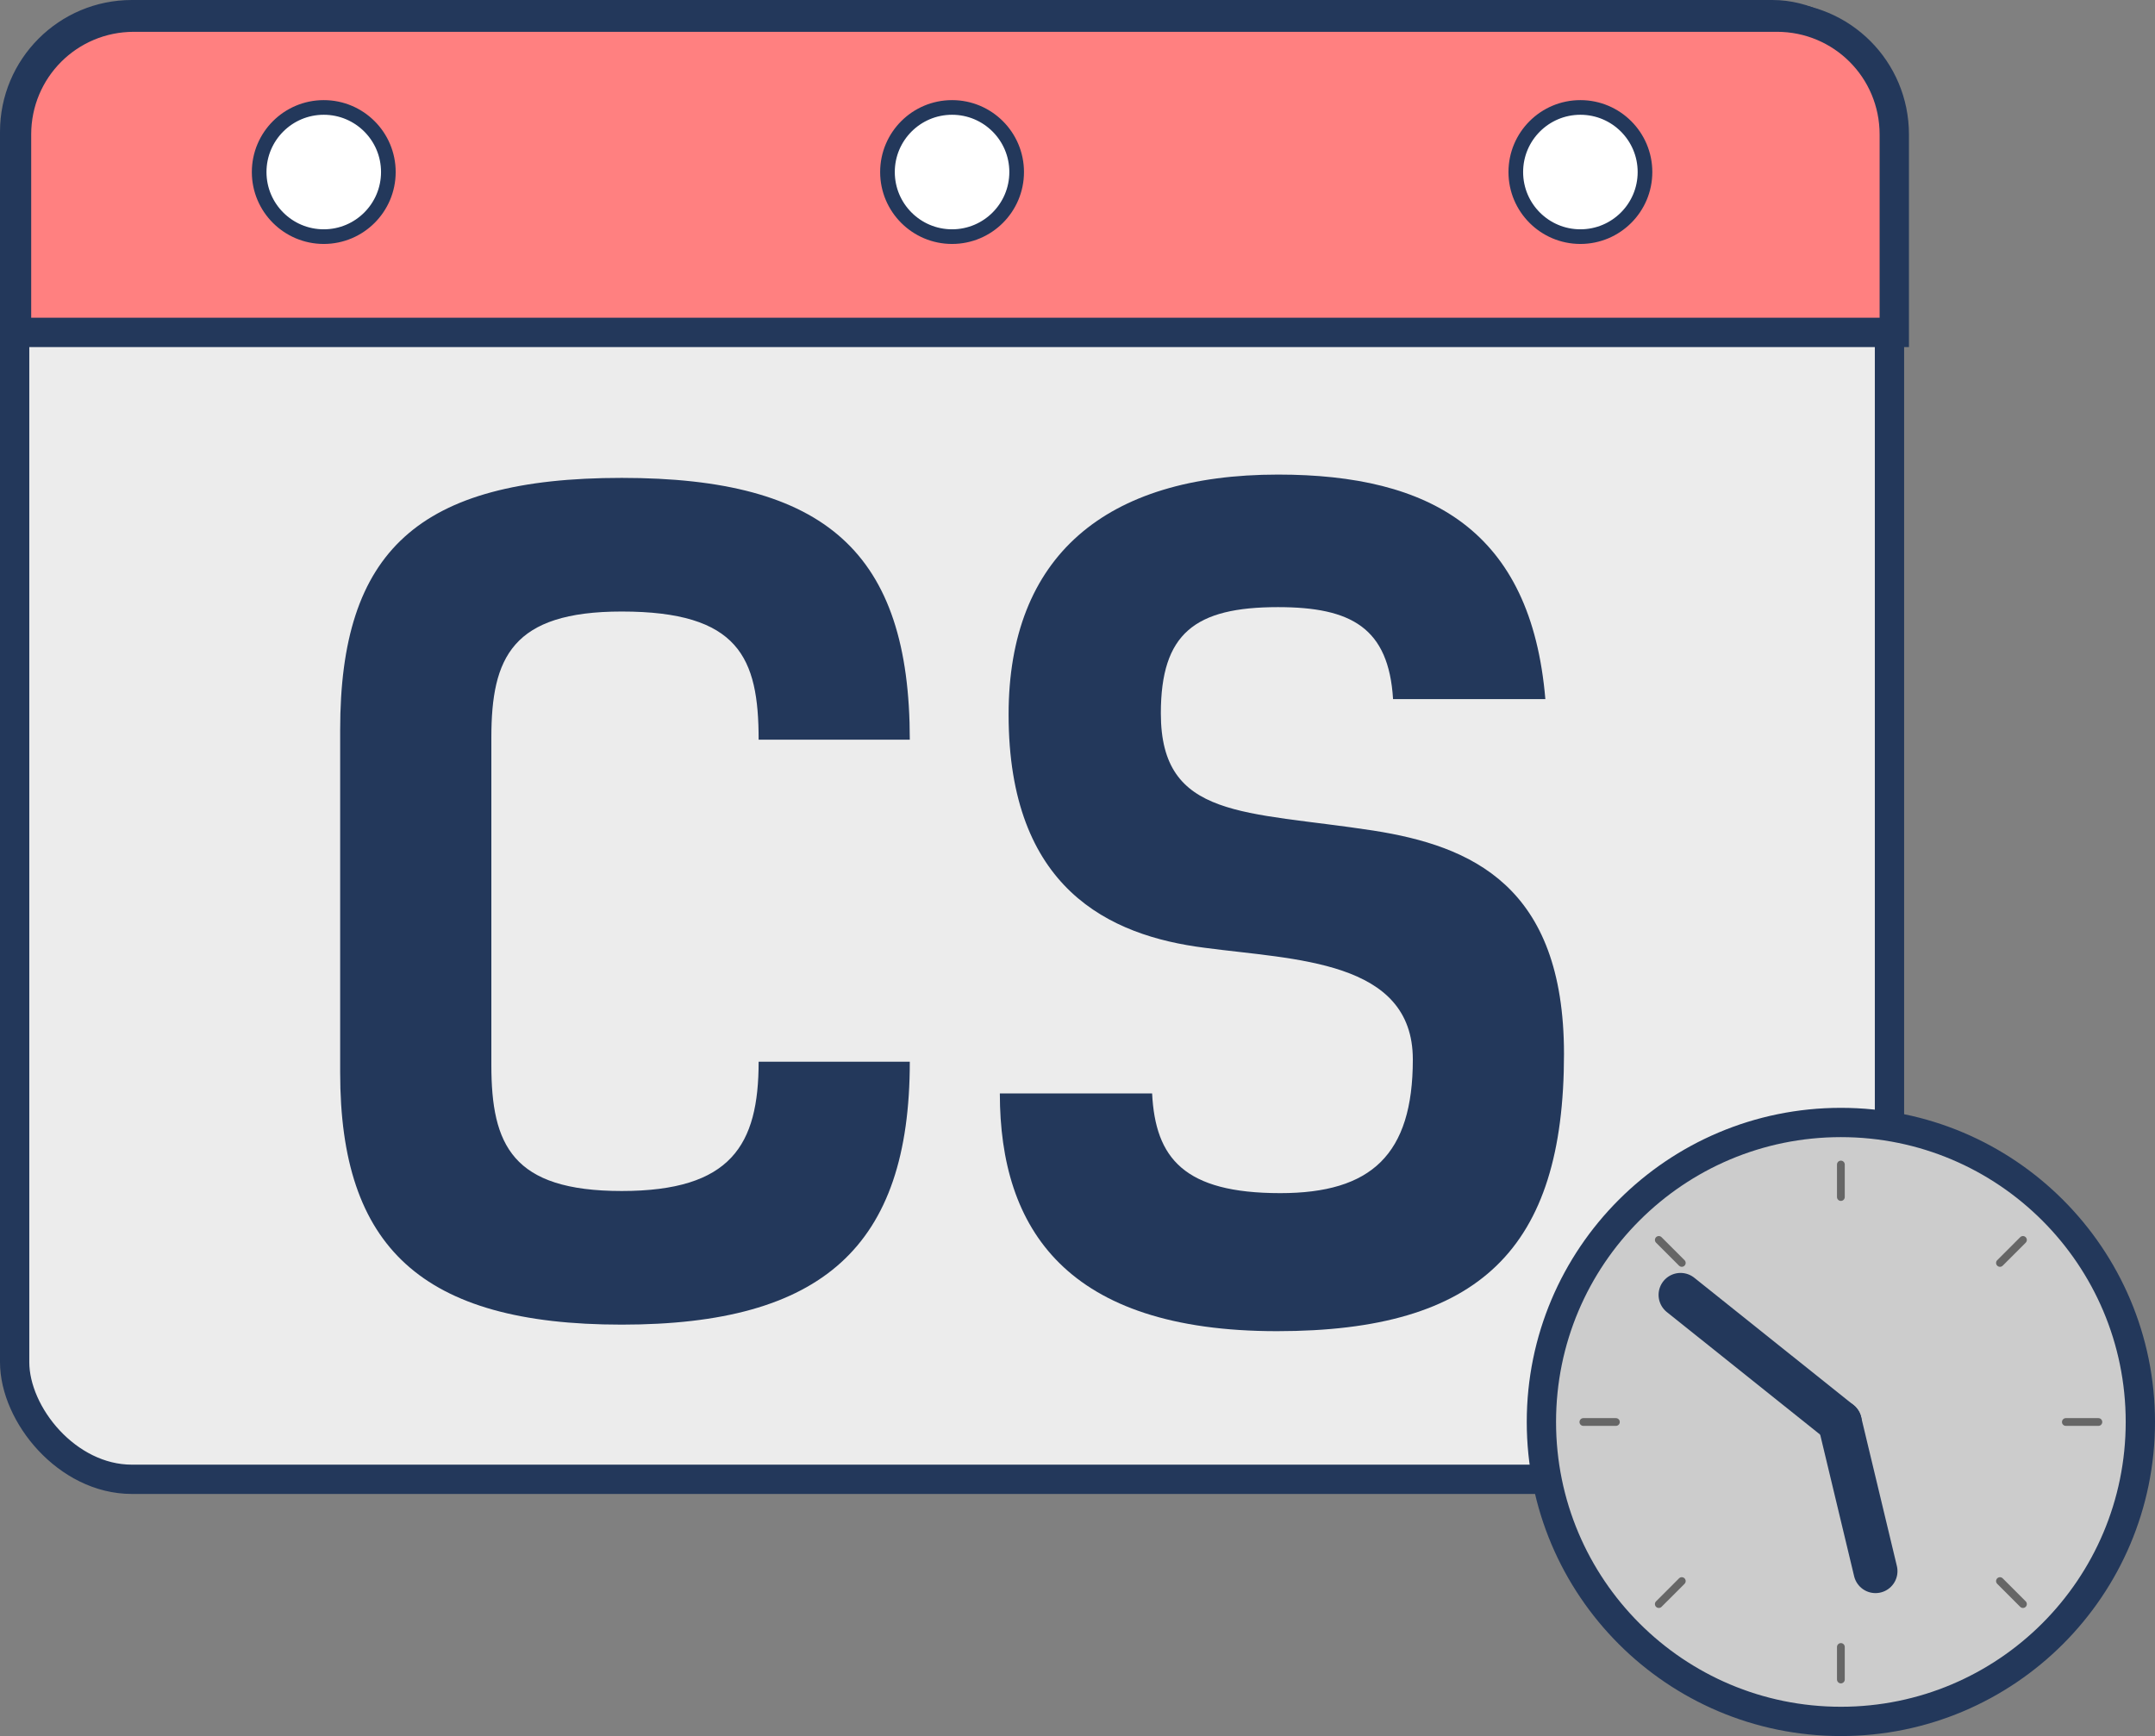 <?xml version="1.0" encoding="UTF-8" standalone="no"?>

<svg
   xmlns:dc="http://purl.org/dc/elements/1.1/"
   xmlns:cc="http://creativecommons.org/ns#"
   xmlns:rdf="http://www.w3.org/1999/02/22-rdf-syntax-ns#"
   xmlns:svg="http://www.w3.org/2000/svg"
   xmlns="http://www.w3.org/2000/svg"
   xmlns:sodipodi="http://sodipodi.sourceforge.net/DTD/sodipodi-0.dtd"
   xmlns:inkscape="http://www.inkscape.org/namespaces/inkscape"
   width="73.564mm"
   height="59.265mm"
   viewBox="0 0 73.564 59.265"
   version="1.1"
   id="svg8"
   inkscape:version="0.92.1 r15371"
   sodipodi:docname="CSSchedule logo.svg">
  <rect x="0" y="0" width="73.564" height="59.265" fill="#808080" stroke="none"/>
  <title
     id="title4497">CSSchedule logo</title>
  <defs
     id="defs2" />
  <sodipodi:namedview
     id="base"
     pagecolor="#ffffff"
     bordercolor="#666666"
     borderopacity="1.0"
     inkscape:pageopacity="0.0"
     inkscape:pageshadow="2"
     inkscape:zoom="1.4"
     inkscape:cx="269.78282"
     inkscape:cy="74.966227"
     inkscape:document-units="mm"
     inkscape:current-layer="layer1"
     showgrid="false"
     inkscape:window-width="1920"
     inkscape:window-height="1001"
     inkscape:window-x="1591"
     inkscape:window-y="-9"
     inkscape:window-maximized="1" />
  <g
     inkscape:label="Layer 1"
     inkscape:groupmode="layer"
     id="layer1"
     transform="translate(-39.59,-53.552)">
    <rect
       style="opacity:1;fill:#ececec;fill-opacity:1;stroke:#23385b;stroke-width:1;stroke-linecap:round;stroke-linejoin:miter;stroke-miterlimit:4;stroke-dasharray:none;stroke-opacity:1"
       id="rect4485"
       width="64"
       height="50"
       x="40.09"
       y="54.052"
       rx="4" />
    <path
       style="opacity:1;fill:#ff8080;fill-opacity:1;stroke:#23385b;stroke-width:3.78;stroke-linecap:round;stroke-linejoin:miter;stroke-miterlimit:4;stroke-dasharray:none;stroke-opacity:1"
       d="m 166.641,204.291 c -8.375,0 -15.117,6.742 -15.117,15.117 v 25.497 H 393.412 V 219.408 c 0,-8.375 -6.742,-15.117 -15.117,-15.117 z"
       id="rect4492"
       inkscape:connector-curvature="0"
       sodipodi:nodetypes="ssccsss"
       transform="scale(0.265)" />
    <flowRoot
       xml:space="preserve"
       id="flowRoot4499"
       style="font-style:normal;font-weight:normal;font-size:40px;line-height:1.25;font-family:sans-serif;letter-spacing:0px;word-spacing:0px;fill:#000000;fill-opacity:1;stroke:none"><flowRegion
         id="flowRegion4501"><rect
           id="rect4503"
           width="184.858"
           height="90.914"
           x="180.312"
           y="270.456" /></flowRegion><flowPara
         id="flowPara4505" /></flowRoot>    <flowRoot
       xml:space="preserve"
       id="flowRoot4524"
       style="font-style:normal;font-weight:normal;font-size:40px;line-height:1.25;font-family:sans-serif;letter-spacing:0px;word-spacing:0px;fill:#000000;fill-opacity:1;stroke:none"><flowRegion
         id="flowRegion4526"><rect
           id="rect4528"
           width="192.434"
           height="103.541"
           x="178.797"
           y="265.91" /></flowRegion><flowPara
         id="flowPara4530" /></flowRoot>    <g
       aria-label="CS"
       style="font-style:normal;font-variant:normal;font-weight:bold;font-stretch:normal;font-size:37.394px;line-height:1.25;font-family:'Kelson Sans';-inkscape-font-specification:'Kelson Sans Bold';letter-spacing:0px;word-spacing:0px;opacity:1;fill:#000000;fill-opacity:1;stroke:none;stroke-width:0.265"
       id="text4534">
      <path
         d="m 65.487,89.797 c 0,2.842 -0.935,4.413 -4.674,4.413 -3.739,0 -4.45,-1.571 -4.45,-4.3 V 78.728 c 0,-2.73 0.71,-4.3 4.45,-4.3 4.001,0 4.674,1.571 4.674,4.375 h 5.16 c 0,-6.394 -2.879,-8.937 -9.835,-8.937 -6.955,0 -9.61,2.505 -9.61,8.601 v 11.704 c 0,5.946 2.767,8.601 9.61,8.601 6.843,0 9.835,-2.655 9.835,-8.975 z"
         style="font-style:normal;font-variant:normal;font-weight:bold;font-stretch:normal;font-size:37.394px;font-family:'Kelson Sans';-inkscape-font-specification:'Kelson Sans Bold';fill:#23385b;fill-opacity:1;stroke-width:0.265"
         id="path5073" />
      <path
         d="m 87.145,77.419 h 5.198 c -0.486,-5.759 -3.926,-7.666 -9.124,-7.666 -5.908,0 -9.199,2.805 -9.199,8.189 0,5.946 3.44,7.554 6.694,7.965 3.066,0.411 7.105,0.411 7.105,3.814 0,3.253 -1.421,4.562 -4.525,4.562 -3.291,0 -4.263,-1.197 -4.375,-3.403 h -5.198 c 0,4.637 2.281,8.115 9.461,8.115 6.918,0 9.797,-2.805 9.797,-9.461 0,-5.759 -3.179,-7.105 -6.507,-7.628 -4.375,-0.673 -7.255,-0.374 -7.255,-4.001 0,-2.73 1.159,-3.627 4.001,-3.627 2.505,0 3.777,0.71 3.926,3.141 z"
         style="font-style:normal;font-variant:normal;font-weight:bold;font-stretch:normal;font-size:37.394px;font-family:'Kelson Sans';-inkscape-font-specification:'Kelson Sans Bold';fill:#23385b;fill-opacity:1;stroke-width:0.265"
         id="path5075" />
    </g>
    <circle
       style="opacity:1;fill:#ffffff;fill-opacity:1;stroke:#23385b;stroke-width:0.5;stroke-linecap:round;stroke-linejoin:miter;stroke-miterlimit:4;stroke-dasharray:none;stroke-opacity:1"
       id="path4536"
       cx="50.642"
       cy="59.425"
       r="2.205" />
    <circle
       r="2.205"
       cy="59.425"
       cx="72.09"
       id="circle4538"
       style="opacity:1;fill:#ffffff;fill-opacity:1;stroke:#23385b;stroke-width:0.5;stroke-linecap:round;stroke-linejoin:miter;stroke-miterlimit:4;stroke-dasharray:none;stroke-opacity:1" />
    <circle
       style="opacity:1;fill:#ffffff;fill-opacity:1;stroke:#23385b;stroke-width:0.5;stroke-linecap:round;stroke-linejoin:miter;stroke-miterlimit:4;stroke-dasharray:none;stroke-opacity:1"
       id="circle4540"
       cx="93.539"
       cy="59.425"
       r="2.205" />
    <circle
       style="opacity:1;fill:#cccccc;fill-opacity:1;fill-rule:nonzero;stroke:#23385b;stroke-width:1;stroke-linecap:round;stroke-linejoin:miter;stroke-miterlimit:4;stroke-dasharray:none;stroke-opacity:1"
       id="path4547"
       cx="102.431"
       cy="102.094"
       r="10.223" />
    <circle
       style="opacity:0;fill:#23385b;fill-opacity:1;fill-rule:nonzero;stroke:#23385b;stroke-width:0.922;stroke-linecap:round;stroke-linejoin:miter;stroke-miterlimit:4;stroke-dasharray:none;stroke-opacity:1"
       id="path4552"
       cx="102.431"
       cy="102.094"
       r="1.089" />
    <path
       style="fill:none;stroke:#23385b;stroke-width:1.5;stroke-linecap:round;stroke-linejoin:miter;stroke-miterlimit:4;stroke-dasharray:none;stroke-opacity:1"
       d="M 102.394,102.102 96.958,97.757"
       id="path4554"
       inkscape:connector-curvature="0"
       sodipodi:nodetypes="cc" />
    <path
       style="fill:none;stroke:#23385b;stroke-width:1.5;stroke-linecap:round;stroke-linejoin:miter;stroke-miterlimit:4;stroke-dasharray:none;stroke-opacity:1"
       d="m 102.394,102.102 1.219,5.085"
       id="path4556"
       inkscape:connector-curvature="0"
       sodipodi:nodetypes="cc" />
    <g
       id="g4566">
      <path
         sodipodi:nodetypes="cc"
         inkscape:connector-curvature="0"
         id="path4558"
         d="m 102.431,93.306 v 1.11"
         style="opacity:0.5;fill:none;stroke:#000000;stroke-width:0.265;stroke-linecap:round;stroke-linejoin:miter;stroke-miterlimit:4;stroke-dasharray:none;stroke-opacity:1" />
      <path
         style="opacity:0.5;fill:none;stroke:#000000;stroke-width:0.265;stroke-linecap:round;stroke-linejoin:miter;stroke-miterlimit:4;stroke-dasharray:none;stroke-opacity:1"
         d="m 102.431,109.776 v 1.11"
         id="path4562"
         inkscape:connector-curvature="0"
         sodipodi:nodetypes="cc" />
    </g>
    <g
       id="g4572"
       transform="rotate(90,102.431,102.096)">
      <path
         style="opacity:0.5;fill:none;stroke:#000000;stroke-width:0.265;stroke-linecap:round;stroke-linejoin:miter;stroke-miterlimit:4;stroke-dasharray:none;stroke-opacity:1"
         d="m 102.431,93.306 v 1.11"
         id="path4568"
         inkscape:connector-curvature="0"
         sodipodi:nodetypes="cc" />
      <path
         sodipodi:nodetypes="cc"
         inkscape:connector-curvature="0"
         id="path4570"
         d="m 102.431,109.776 v 1.11"
         style="opacity:0.5;fill:none;stroke:#000000;stroke-width:0.265;stroke-linecap:round;stroke-linejoin:miter;stroke-miterlimit:4;stroke-dasharray:none;stroke-opacity:1" />
    </g>
    <g
       id="g4578"
       transform="rotate(-45,102.431,102.096)">
      <path
         style="opacity:0.5;fill:none;stroke:#000000;stroke-width:0.265;stroke-linecap:round;stroke-linejoin:miter;stroke-miterlimit:4;stroke-dasharray:none;stroke-opacity:1"
         d="m 102.431,93.306 v 1.11"
         id="path4574"
         inkscape:connector-curvature="0"
         sodipodi:nodetypes="cc" />
      <path
         sodipodi:nodetypes="cc"
         inkscape:connector-curvature="0"
         id="path4576"
         d="m 102.431,109.776 v 1.11"
         style="opacity:0.5;fill:none;stroke:#000000;stroke-width:0.265;stroke-linecap:round;stroke-linejoin:miter;stroke-miterlimit:4;stroke-dasharray:none;stroke-opacity:1" />
    </g>
    <g
       transform="rotate(45,102.431,102.096)"
       id="g4584">
      <path
         sodipodi:nodetypes="cc"
         inkscape:connector-curvature="0"
         id="path4580"
         d="m 102.431,93.306 v 1.11"
         style="opacity:0.5;fill:none;stroke:#000000;stroke-width:0.265;stroke-linecap:round;stroke-linejoin:miter;stroke-miterlimit:4;stroke-dasharray:none;stroke-opacity:1" />
      <path
         style="opacity:0.5;fill:none;stroke:#000000;stroke-width:0.265;stroke-linecap:round;stroke-linejoin:miter;stroke-miterlimit:4;stroke-dasharray:none;stroke-opacity:1"
         d="m 102.431,109.776 v 1.11"
         id="path4582"
         inkscape:connector-curvature="0"
         sodipodi:nodetypes="cc" />
    </g>
  </g>
</svg>
